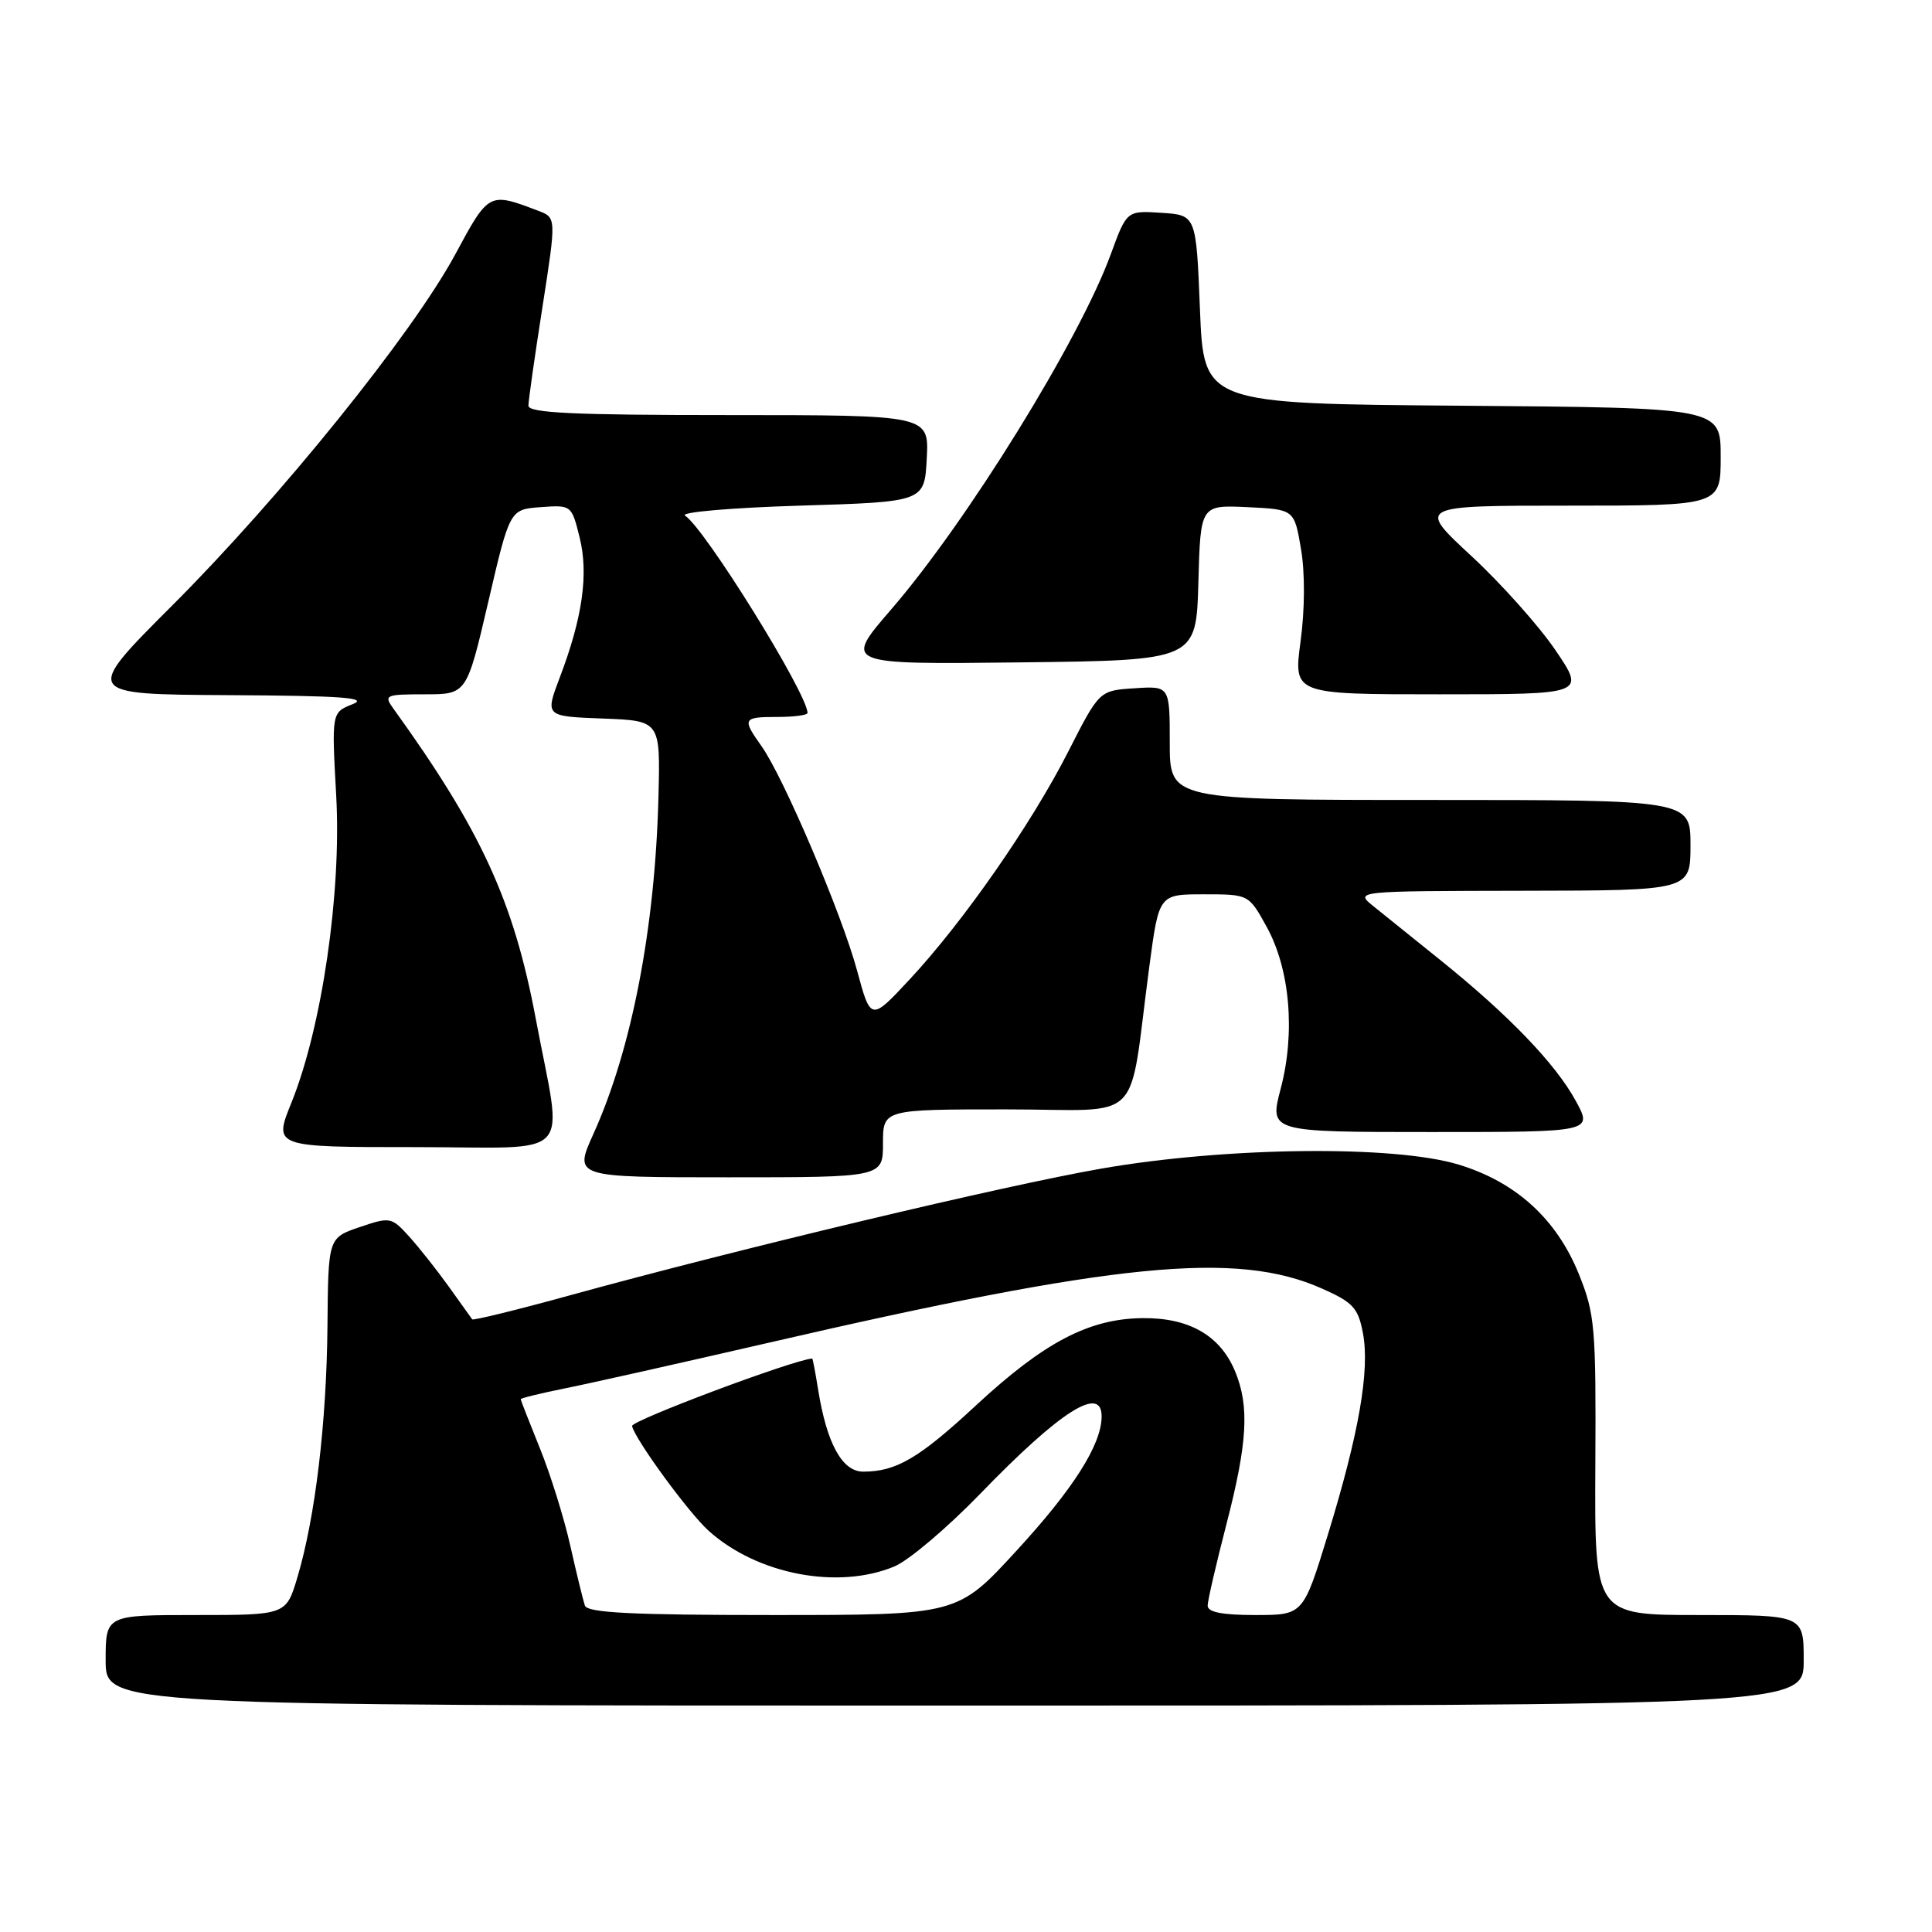 <?xml version="1.0" encoding="UTF-8" standalone="no"?>
<!DOCTYPE svg PUBLIC "-//W3C//DTD SVG 1.1//EN" "http://www.w3.org/Graphics/SVG/1.1/DTD/svg11.dtd" >
<svg xmlns="http://www.w3.org/2000/svg" xmlns:xlink="http://www.w3.org/1999/xlink" version="1.1" viewBox="0 0 256 256">
 <g >
 <path fill="currentColor"
d=" M 239.00 220.00 C 239.00 214.00 239.00 214.00 225.14 214.00 C 211.29 214.00 211.29 214.00 211.39 194.25 C 211.49 175.84 211.34 174.12 209.21 168.83 C 206.26 161.53 200.88 156.63 193.29 154.32 C 184.74 151.71 162.41 151.97 145.91 154.85 C 132.88 157.13 98.05 165.44 75.65 171.60 C 68.59 173.55 62.70 174.99 62.57 174.82 C 62.45 174.64 61.05 172.70 59.48 170.50 C 57.90 168.30 55.53 165.30 54.21 163.84 C 51.87 161.26 51.69 161.23 47.65 162.60 C 43.49 164.02 43.49 164.02 43.39 175.76 C 43.27 188.51 41.78 201.02 39.42 208.96 C 37.92 214.00 37.92 214.00 25.96 214.00 C 14.00 214.00 14.00 214.00 14.00 220.00 C 14.00 226.00 14.00 226.00 126.50 226.00 C 239.00 226.00 239.00 226.00 239.00 220.00 Z  M 117.00 151.50 C 117.00 147.00 117.00 147.00 133.36 147.00 C 151.91 147.00 149.43 149.49 152.30 128.00 C 153.57 118.50 153.57 118.50 159.52 118.50 C 165.46 118.50 165.46 118.50 167.83 122.79 C 170.93 128.41 171.66 136.81 169.70 144.25 C 168.19 150.00 168.19 150.00 189.62 150.00 C 211.06 150.00 211.06 150.00 208.78 145.84 C 206.09 140.93 199.91 134.51 190.96 127.30 C 187.41 124.44 183.38 121.20 182.00 120.09 C 179.50 118.07 179.50 118.07 201.75 118.03 C 224.00 118.00 224.00 118.00 224.00 112.00 C 224.00 106.00 224.00 106.00 189.50 106.00 C 155.00 106.00 155.00 106.00 155.00 98.45 C 155.00 90.89 155.00 90.89 150.33 91.20 C 145.67 91.50 145.67 91.50 141.58 99.53 C 136.71 109.12 127.66 122.13 120.54 129.77 C 115.38 135.31 115.38 135.31 113.56 128.58 C 111.52 121.05 103.81 102.94 100.89 98.85 C 98.31 95.22 98.43 95.00 103.00 95.00 C 105.20 95.00 107.00 94.76 107.00 94.47 C 107.00 91.93 93.40 70.02 90.77 68.32 C 90.07 67.87 96.87 67.28 106.00 67.00 C 122.50 66.50 122.50 66.50 122.80 60.75 C 123.10 55.00 123.10 55.00 96.55 55.00 C 75.97 55.00 70.00 54.72 70.02 53.75 C 70.02 53.06 70.86 47.18 71.88 40.67 C 73.72 28.84 73.72 28.84 71.32 27.93 C 64.77 25.44 64.78 25.44 60.31 33.73 C 54.66 44.19 37.18 65.88 22.80 80.25 C 11.05 92.00 11.05 92.00 30.27 92.11 C 45.33 92.19 48.90 92.45 46.72 93.31 C 43.94 94.41 43.94 94.41 44.55 105.45 C 45.26 118.30 42.66 136.09 38.62 146.10 C 36.23 152.00 36.23 152.00 55.05 152.00 C 76.54 152.00 74.58 154.10 70.98 134.93 C 68.06 119.40 63.75 110.02 52.13 93.90 C 50.83 92.10 51.04 92.00 56.30 92.00 C 61.84 92.00 61.84 92.00 64.70 79.75 C 67.55 67.50 67.55 67.50 71.64 67.20 C 75.71 66.90 75.74 66.93 76.80 71.20 C 78.01 76.07 77.19 81.84 74.17 89.78 C 72.22 94.92 72.22 94.92 79.86 95.21 C 87.50 95.50 87.50 95.50 87.25 105.50 C 86.82 122.91 83.72 139.00 78.63 150.25 C 76.03 156.00 76.03 156.00 96.51 156.00 C 117.00 156.00 117.00 156.00 117.00 151.50 Z  M 206.11 86.16 C 203.93 82.95 198.91 77.32 194.95 73.66 C 187.76 67.00 187.76 67.00 207.88 67.00 C 228.00 67.00 228.00 67.00 228.00 60.51 C 228.00 54.03 228.00 54.03 193.75 53.76 C 159.50 53.50 159.50 53.50 159.00 41.00 C 158.50 28.50 158.50 28.50 153.90 28.20 C 149.30 27.90 149.30 27.90 147.18 33.70 C 143.03 45.05 128.16 69.10 118.07 80.77 C 111.79 88.04 111.79 88.04 135.15 87.77 C 158.50 87.50 158.50 87.50 158.79 77.20 C 159.07 66.91 159.07 66.91 165.29 67.20 C 171.50 67.50 171.50 67.50 172.39 72.75 C 172.93 75.91 172.90 80.79 172.33 85.00 C 171.39 92.00 171.39 92.00 190.73 92.00 C 210.07 92.00 210.07 92.00 206.11 86.16 Z  M 77.50 212.75 C 77.27 212.06 76.39 208.48 75.56 204.79 C 74.73 201.09 72.91 195.28 71.52 191.86 C 70.14 188.45 69.00 185.54 69.00 185.40 C 69.00 185.26 71.59 184.63 74.75 183.99 C 77.91 183.36 89.95 180.66 101.50 178.00 C 147.94 167.27 163.85 165.70 175.19 170.75 C 179.29 172.57 179.97 173.31 180.60 176.67 C 181.52 181.59 180.07 189.93 175.96 203.32 C 172.68 214.00 172.68 214.00 166.34 214.00 C 161.92 214.00 160.01 213.62 160.02 212.75 C 160.03 212.06 161.15 207.22 162.50 202.00 C 165.31 191.15 165.58 186.32 163.64 181.67 C 161.66 176.94 157.53 174.58 151.35 174.66 C 144.29 174.74 138.35 177.86 129.39 186.16 C 121.78 193.23 118.76 195.00 114.38 195.00 C 111.59 195.00 109.55 191.28 108.40 184.10 C 108.04 181.84 107.69 180.00 107.62 180.01 C 104.99 180.22 83.58 188.26 83.75 188.96 C 84.20 190.82 91.25 200.45 93.90 202.84 C 100.34 208.63 111.04 210.68 118.52 207.56 C 120.42 206.76 125.52 202.44 129.86 197.96 C 140.52 186.93 146.04 183.44 145.97 187.75 C 145.92 191.47 142.20 197.32 134.68 205.49 C 126.87 214.00 126.87 214.00 102.40 214.00 C 83.73 214.00 77.83 213.70 77.50 212.75 Z "/>
</g>
</svg>